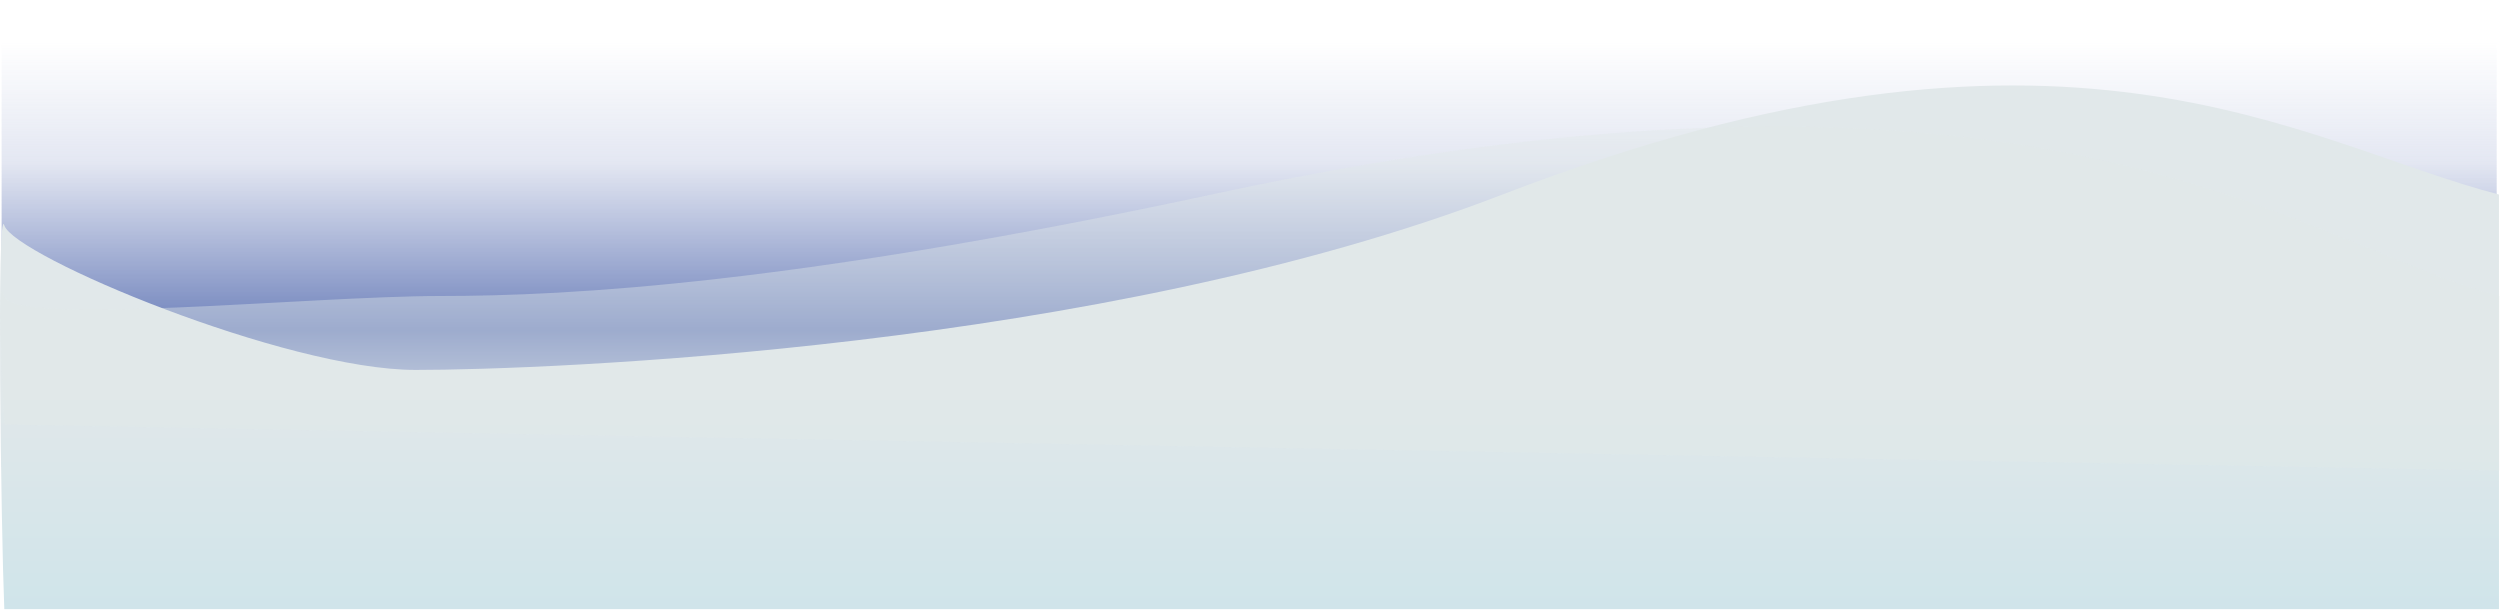 <svg width="897" height="219" viewBox="0 0 897 219" fill="none" xmlns="http://www.w3.org/2000/svg">
<rect x="0.577" width="895.234" height="167.329" fill="url(#paint0_linear_1924_2521)"/>
<path d="M539.064 69.805C741.158 -8.156 825.383 51.311 896.633 69.805V218.555H1.544C0.379 190.774 -1.253 72.015 1.544 80.853C5.041 91.901 102.475 132.732 149.094 132.732C195.713 132.732 395.243 125.286 539.064 69.805Z" fill="url(#paint1_linear_1924_2521)"/>
<path d="M436.572 69.393C733.818 5.33 825.518 87.799 896.779 106.205V168.834L1.545 152.34C0.379 124.691 -1.253 97.409 1.545 106.205C5.042 117.201 111.351 106.205 157.978 106.205C204.604 106.205 286.263 101.788 436.572 69.393Z" fill="#E1E8EA" fill-opacity="0.4"/>
<defs>
<linearGradient id="paint0_linear_1924_2521" x1="448.194" y1="0" x2="448.194" y2="167.329" gradientUnits="userSpaceOnUse">
<stop offset="0.089" stop-color="#7083BC" stop-opacity="0"/>
<stop offset="0.349" stop-color="#7083BC" stop-opacity="0.193"/>
<stop offset="0.708" stop-color="#7083BC"/>
<stop offset="1" stop-color="#E1E8EA"/>
<stop offset="1" stop-color="#7083BC"/>
</linearGradient>
<linearGradient id="paint1_linear_1924_2521" x1="448.133" y1="349.317" x2="448.133" y2="141.476" gradientUnits="userSpaceOnUse">
<stop stop-color="#8BD6EA"/>
<stop offset="0.104" stop-color="#B7DFEA"/>
<stop offset="1" stop-color="#E1E8EA"/>
</linearGradient>
</defs>
</svg>

